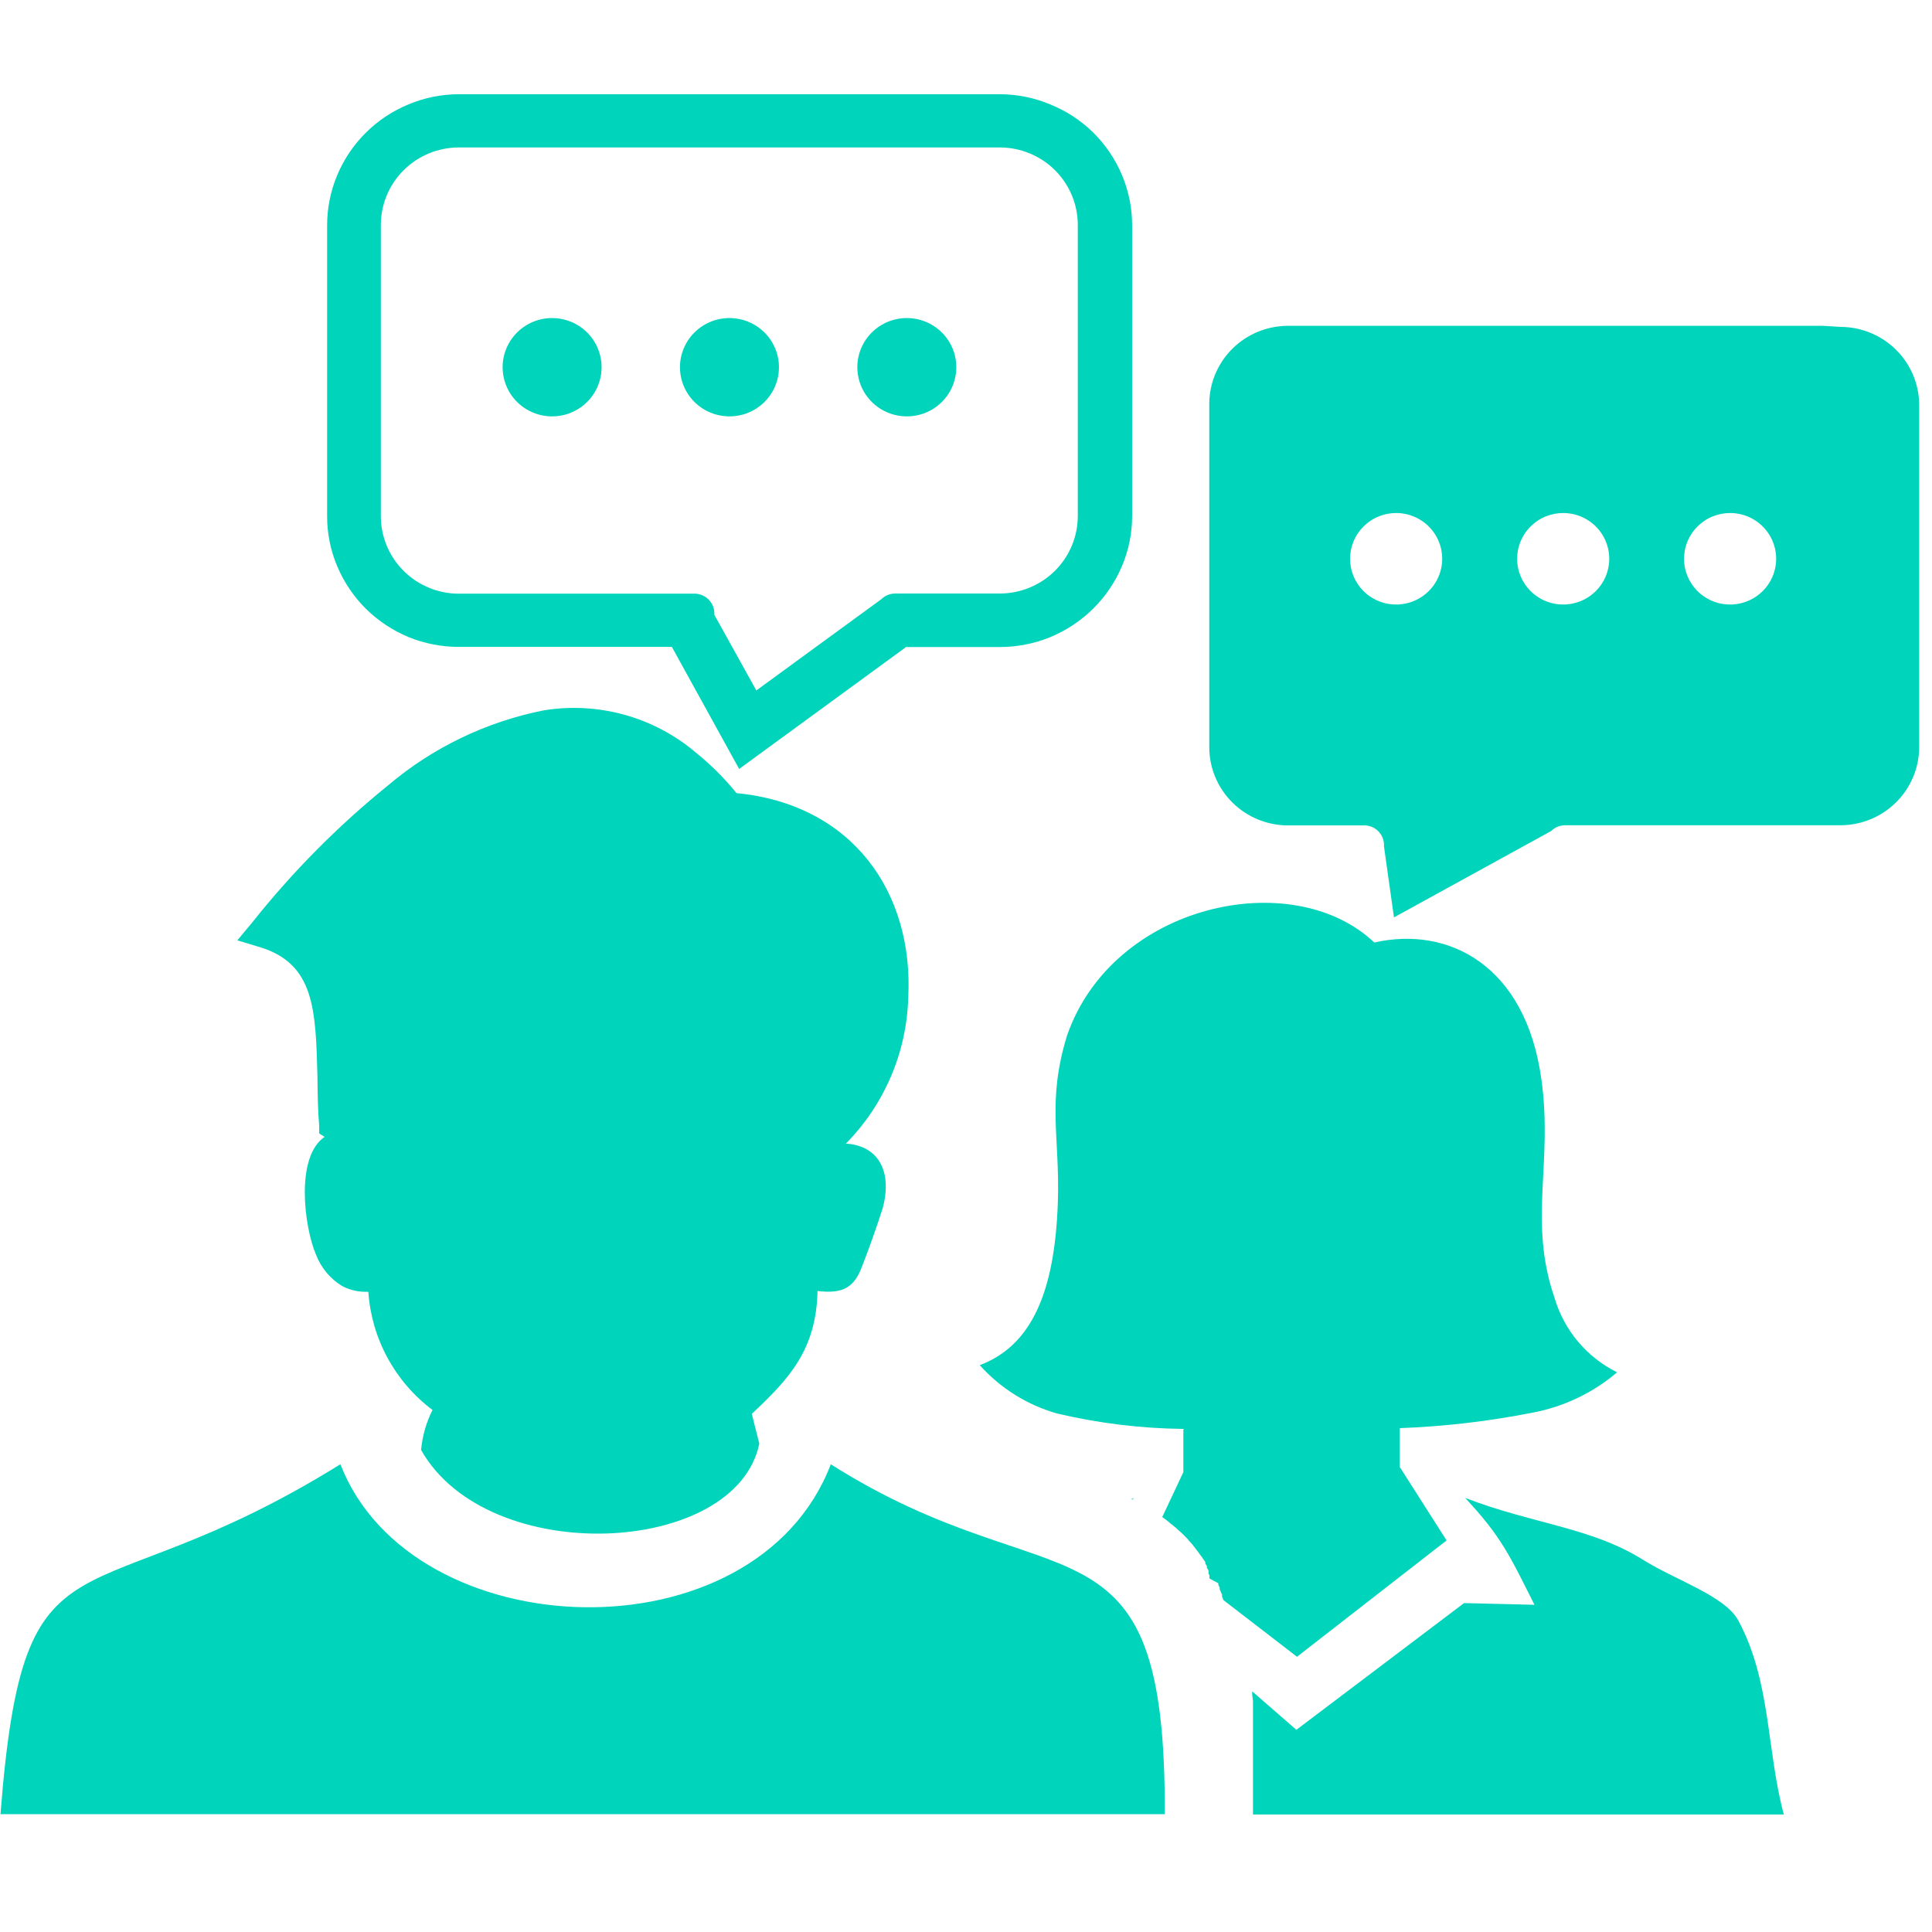 <svg width="20" height="20" viewBox="0 0 82 74" fill="none" xmlns="http://www.w3.org/2000/svg"><path fill-rule="evenodd" clip-rule="evenodd" d="M65.128 64.113C64.081 62.033 63.73 61.229 62.186 59.577C65.088 60.69 67.553 60.828 69.747 62.21C71.145 63.079 73.219 63.738 73.782 64.784C75.174 67.378 74.969 70.255 75.711 73.013H53.18V70.933V70.34V70.182V69.86V69.695V69.465V69.228V69.076V68.629V68.418V68.207L53.147 67.924V67.786L55.022 69.419L62.139 64.04L65.161 64.113H65.128ZM19.477 7.74604e-10H42.432C43.165 -1.22576e-05 43.89 0.145 44.566 0.428C45.254 0.704 45.88 1.114 46.408 1.633C46.925 2.148 47.337 2.759 47.62 3.43C47.903 4.101 48.05 4.822 48.051 5.55V17.906C48.051 18.634 47.905 19.355 47.62 20.026C47.337 20.697 46.925 21.307 46.408 21.823C45.883 22.343 45.262 22.757 44.579 23.041C43.902 23.318 43.177 23.461 42.445 23.462H38.456L31.372 28.637L28.516 23.456H19.477C18.745 23.457 18.02 23.316 17.343 23.041C16.666 22.759 16.049 22.35 15.527 21.836C15.01 21.32 14.598 20.71 14.315 20.039C14.03 19.368 13.884 18.647 13.884 17.919V5.55C13.889 4.079 14.48 2.671 15.527 1.633C16.047 1.116 16.664 0.707 17.343 0.428C18.019 0.145 18.744 -1.22576e-05 19.477 7.74604e-10ZM38.489 9.499C38.904 9.499 39.31 9.622 39.656 9.851C40.001 10.08 40.271 10.406 40.43 10.788C40.589 11.169 40.63 11.589 40.549 11.993C40.468 12.398 40.268 12.77 39.974 13.062C39.68 13.354 39.306 13.553 38.899 13.633C38.491 13.713 38.069 13.672 37.685 13.514C37.301 13.356 36.973 13.089 36.742 12.746C36.511 12.402 36.388 11.999 36.388 11.586C36.388 11.033 36.609 10.502 37.003 10.111C37.397 9.719 37.932 9.499 38.489 9.499ZM23.433 9.499C23.849 9.499 24.255 9.622 24.6 9.851C24.945 10.08 25.215 10.406 25.374 10.788C25.533 11.169 25.574 11.589 25.493 11.993C25.412 12.398 25.212 12.77 24.918 13.062C24.625 13.354 24.25 13.553 23.843 13.633C23.435 13.713 23.013 13.672 22.629 13.514C22.245 13.356 21.917 13.089 21.686 12.746C21.456 12.402 21.332 11.999 21.332 11.586C21.332 11.033 21.554 10.502 21.948 10.111C22.342 9.719 22.876 9.499 23.433 9.499ZM30.961 9.499C31.376 9.499 31.782 9.622 32.128 9.851C32.473 10.08 32.743 10.406 32.902 10.788C33.061 11.169 33.102 11.589 33.021 11.993C32.94 12.398 32.74 12.77 32.446 13.062C32.153 13.354 31.778 13.553 31.371 13.633C30.963 13.713 30.541 13.672 30.157 13.514C29.773 13.356 29.445 13.089 29.214 12.746C28.983 12.402 28.86 11.999 28.86 11.586C28.86 11.033 29.082 10.502 29.476 10.111C29.869 9.719 30.404 9.499 30.961 9.499ZM41.709 2.258H19.477C18.598 2.258 17.755 2.605 17.134 3.222C16.513 3.839 16.164 4.677 16.164 5.55V17.906C16.164 18.338 16.249 18.766 16.416 19.166C16.582 19.565 16.826 19.928 17.134 20.233C17.442 20.539 17.807 20.782 18.209 20.947C18.611 21.113 19.042 21.198 19.477 21.198H29.53C29.753 21.213 29.962 21.316 30.11 21.483C30.258 21.651 30.333 21.87 30.318 22.093L32.101 25.305L37.402 21.435C37.48 21.357 37.574 21.296 37.676 21.254C37.778 21.212 37.888 21.191 37.998 21.191H42.432C43.31 21.191 44.153 20.844 44.775 20.227C45.396 19.61 45.745 18.772 45.745 17.899V5.55C45.745 4.677 45.396 3.839 44.775 3.222C44.153 2.605 43.31 2.258 42.432 2.258H41.709ZM0.021 73C1.015 60.189 3.447 64.988 14.447 58.148C17.482 65.976 32.061 66.502 35.262 58.148C44.758 64.179 49.496 59.623 49.436 73H0.021ZM17.873 57.536C17.926 56.947 18.09 56.373 18.357 55.844C17.568 55.251 16.917 54.495 16.447 53.63C15.977 52.765 15.7 51.809 15.633 50.828H15.488C15.142 50.825 14.803 50.737 14.5 50.571C14.004 50.261 13.623 49.799 13.414 49.255C12.916 48.109 12.519 45.107 13.778 44.252L13.546 44.107V43.771C13.493 43.172 13.48 42.454 13.473 41.671C13.4 38.84 13.341 36.918 11.054 36.207L10.074 35.911L10.736 35.114C12.428 32.989 14.348 31.053 16.462 29.341C18.359 27.731 20.641 26.631 23.088 26.148C24.229 25.964 25.395 26.029 26.508 26.338C27.62 26.647 28.651 27.193 29.53 27.939C30.166 28.451 30.746 29.029 31.259 29.663C36.196 30.137 38.787 33.896 38.548 38.353C38.481 40.674 37.534 42.884 35.898 44.541C36.188 44.55 36.473 44.622 36.733 44.752C37.68 45.259 37.714 46.365 37.462 47.286C37.217 48.057 36.898 48.952 36.607 49.702C36.242 50.716 35.719 50.907 34.698 50.795C34.645 53.303 33.479 54.534 31.909 56.009L32.227 57.273C31.239 62.052 20.716 62.572 17.873 57.543V57.536ZM77.381 9.829H54.638C53.762 9.837 52.924 10.187 52.305 10.802C51.685 11.418 51.333 12.25 51.325 13.12V27.741C51.333 28.611 51.685 29.444 52.305 30.059C52.924 30.675 53.762 31.024 54.638 31.033H57.951C58.062 31.039 58.17 31.068 58.27 31.116C58.369 31.164 58.458 31.232 58.532 31.314C58.605 31.397 58.661 31.493 58.697 31.597C58.732 31.701 58.747 31.812 58.74 31.922L59.164 34.937L65.837 31.27C65.915 31.192 66.009 31.131 66.111 31.089C66.213 31.047 66.323 31.026 66.433 31.026H78.143C79.019 31.018 79.857 30.668 80.476 30.053C81.096 29.437 81.448 28.605 81.456 27.735V13.166C81.448 12.296 81.096 11.464 80.476 10.848C79.857 10.233 79.019 9.883 78.143 9.875L77.381 9.829ZM66.38 17.774C66.764 17.781 67.138 17.899 67.454 18.115C67.77 18.331 68.016 18.635 68.159 18.988C68.303 19.342 68.339 19.73 68.263 20.103C68.186 20.477 68.001 20.82 67.729 21.089C67.458 21.359 67.113 21.543 66.737 21.619C66.361 21.695 65.97 21.66 65.614 21.517C65.259 21.374 64.953 21.13 64.736 20.816C64.518 20.501 64.399 20.131 64.392 19.749C64.388 19.489 64.436 19.23 64.535 18.988C64.633 18.747 64.779 18.527 64.965 18.343C65.15 18.159 65.371 18.013 65.614 17.916C65.858 17.818 66.118 17.77 66.38 17.774ZM73.464 17.774C73.848 17.781 74.222 17.899 74.538 18.115C74.854 18.331 75.1 18.635 75.243 18.988C75.387 19.342 75.423 19.73 75.347 20.103C75.27 20.477 75.085 20.82 74.813 21.089C74.542 21.359 74.197 21.543 73.82 21.619C73.445 21.695 73.054 21.66 72.698 21.517C72.343 21.374 72.037 21.13 71.82 20.816C71.602 20.501 71.483 20.131 71.476 19.749C71.472 19.489 71.52 19.23 71.619 18.988C71.717 18.747 71.863 18.527 72.049 18.343C72.234 18.159 72.455 18.013 72.698 17.916C72.942 17.818 73.202 17.77 73.464 17.774ZM59.29 17.774C59.674 17.781 60.047 17.899 60.363 18.115C60.68 18.331 60.925 18.635 61.069 18.988C61.213 19.342 61.249 19.73 61.172 20.103C61.096 20.477 60.91 20.82 60.639 21.089C60.367 21.359 60.022 21.543 59.646 21.619C59.27 21.695 58.88 21.66 58.524 21.517C58.168 21.374 57.862 21.13 57.645 20.816C57.428 20.501 57.309 20.131 57.302 19.749C57.297 19.489 57.346 19.23 57.444 18.988C57.542 18.747 57.689 18.527 57.874 18.343C58.06 18.159 58.281 18.013 58.524 17.916C58.767 17.818 59.028 17.77 59.29 17.774ZM48.025 59.623L48.131 59.584L48.071 59.643H48.038L48.025 59.623ZM50.225 56.674V58.484L49.33 60.387L49.383 60.426L49.489 60.505L49.542 60.545L49.622 60.611L49.675 60.657L49.728 60.696L49.807 60.762L49.88 60.821L49.933 60.867L49.98 60.913L50.032 60.959L50.079 60.999L50.132 61.045L50.178 61.091L50.225 61.137L50.291 61.203L50.337 61.249L50.384 61.295L50.43 61.348L50.47 61.401L50.516 61.447L50.556 61.493L50.602 61.545L50.642 61.598L50.715 61.69L50.755 61.743L50.795 61.796L50.841 61.855L50.881 61.907L50.92 61.967L51.007 62.079L51.046 62.138L51.119 62.243L51.159 62.303V62.362L51.225 62.474V62.539L51.292 62.658V62.724V62.79L51.331 62.855V62.921V62.994L51.709 63.198V63.264L51.769 63.389V63.461L51.802 63.533L51.868 63.685V63.764L51.928 63.915L55.049 66.318L61.397 61.381L59.409 58.261V56.615C61.306 56.544 63.194 56.324 65.055 55.956C66.378 55.706 67.612 55.116 68.634 54.245C67.998 53.929 67.435 53.487 66.979 52.946C66.522 52.404 66.184 51.775 65.983 51.098C64.85 47.806 65.923 45.391 65.42 41.803C64.757 36.99 61.497 35.285 58.329 36.003C54.863 32.711 47.229 34.357 45.288 39.953C44.42 42.79 44.996 44.219 44.897 47.076C44.758 50.92 43.744 53.126 41.584 53.942C42.456 54.917 43.589 55.627 44.85 55.989C46.62 56.409 48.432 56.63 50.251 56.648L50.225 56.674Z" fill="#00D4BB"></path></svg>
